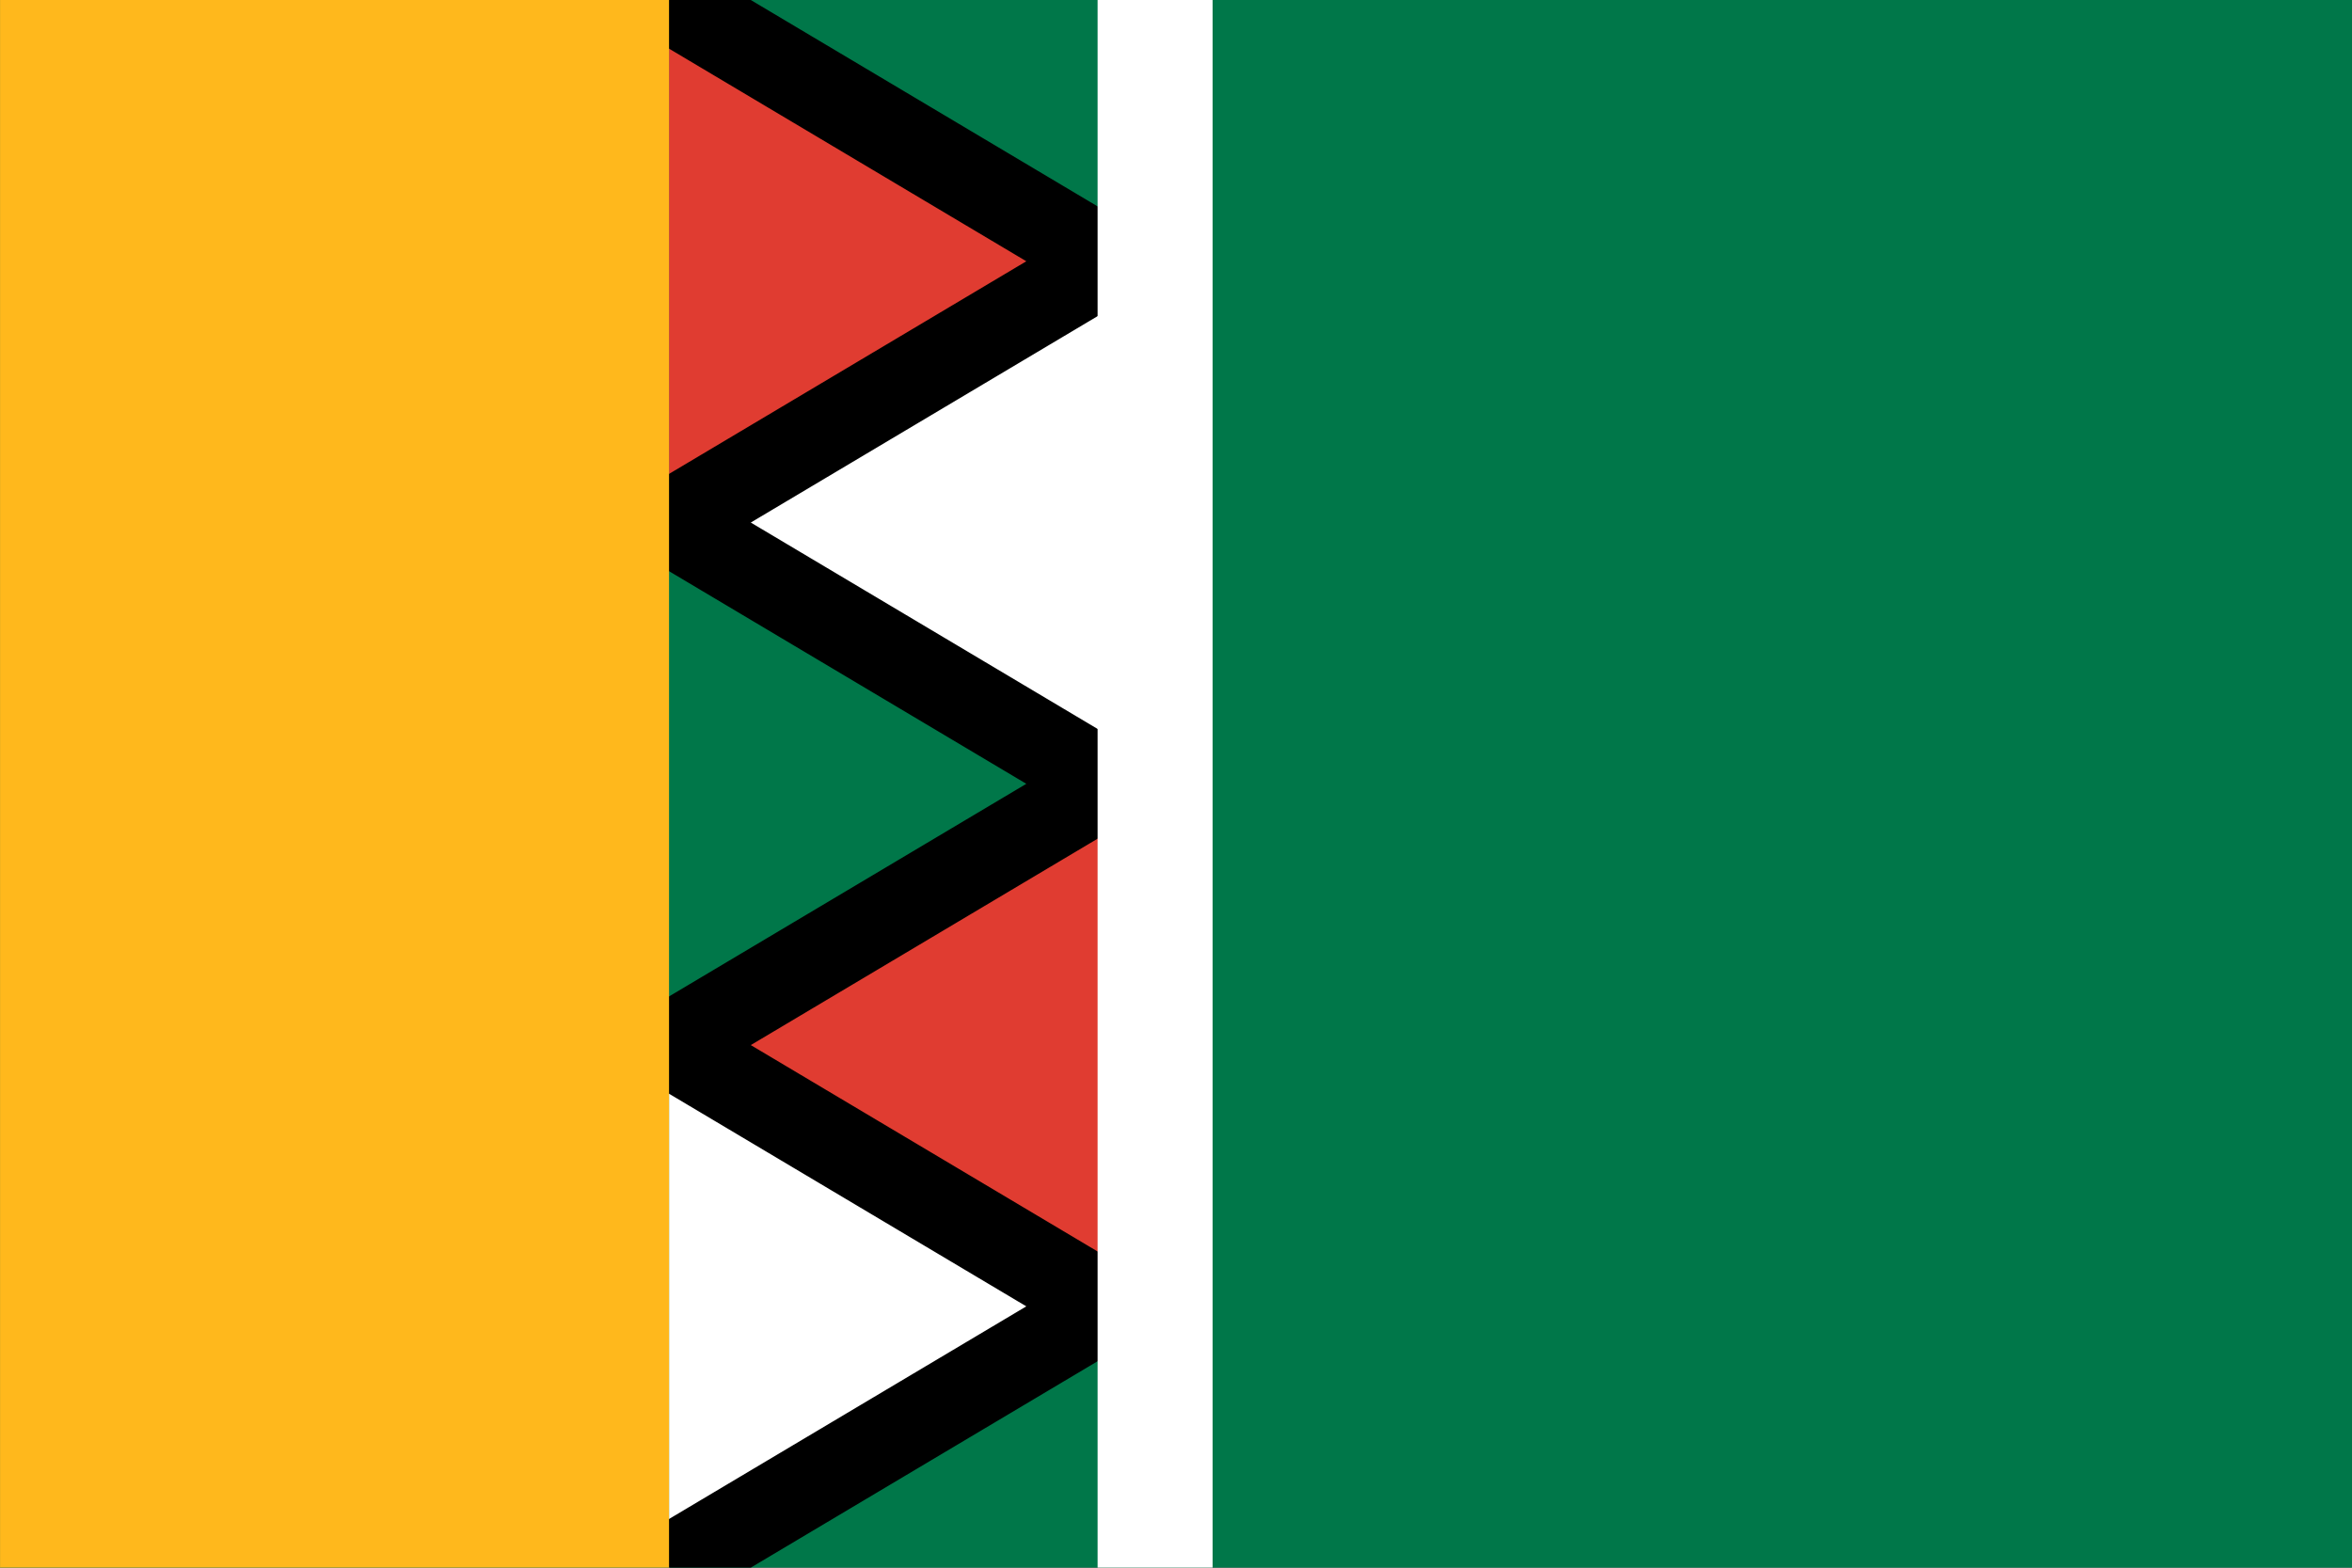 <?xml version="1.0" encoding="UTF-8" standalone="no"?>
<!DOCTYPE svg PUBLIC "-//W3C//DTD SVG 20010904//EN"
              "http://www.w3.org/TR/2001/REC-SVG-20010904/DTD/svg10.dtd">

<svg xmlns="http://www.w3.org/2000/svg"
     width="12.5in" height="8.333in"
     viewBox="0 0 1125 750">
<rect x="0" y="0" width="1125" height="750" fill="#333333" stroke="none"/>
<polyline  points="0,375 1125,375" style="fill:none;stroke:#007749;stroke-width:750" />
<polyline  points="320,0 530,125 320,250" style="fill:#E03C31" />
<polyline  points="320,500 530,625 320,750" style="fill:white" />
<polyline  points="530,125 320,250 530,375" style="fill:white" />
<polyline  points="530,375 320,500 530,625" style="fill:#E03C31" />
<polyline  points="320,0 530,125 320,250 530,375 320,500 530,625 320,750" style="fill:none;stroke:black;stroke-width:40" />
<polyline  points="160,0 160,750" style="fill:none;stroke:#FFB81C;stroke-width:320" />
<polyline  points="552.5,0 552.5,750" style="fill:none;stroke:white;stroke-width:55" />


</svg>
